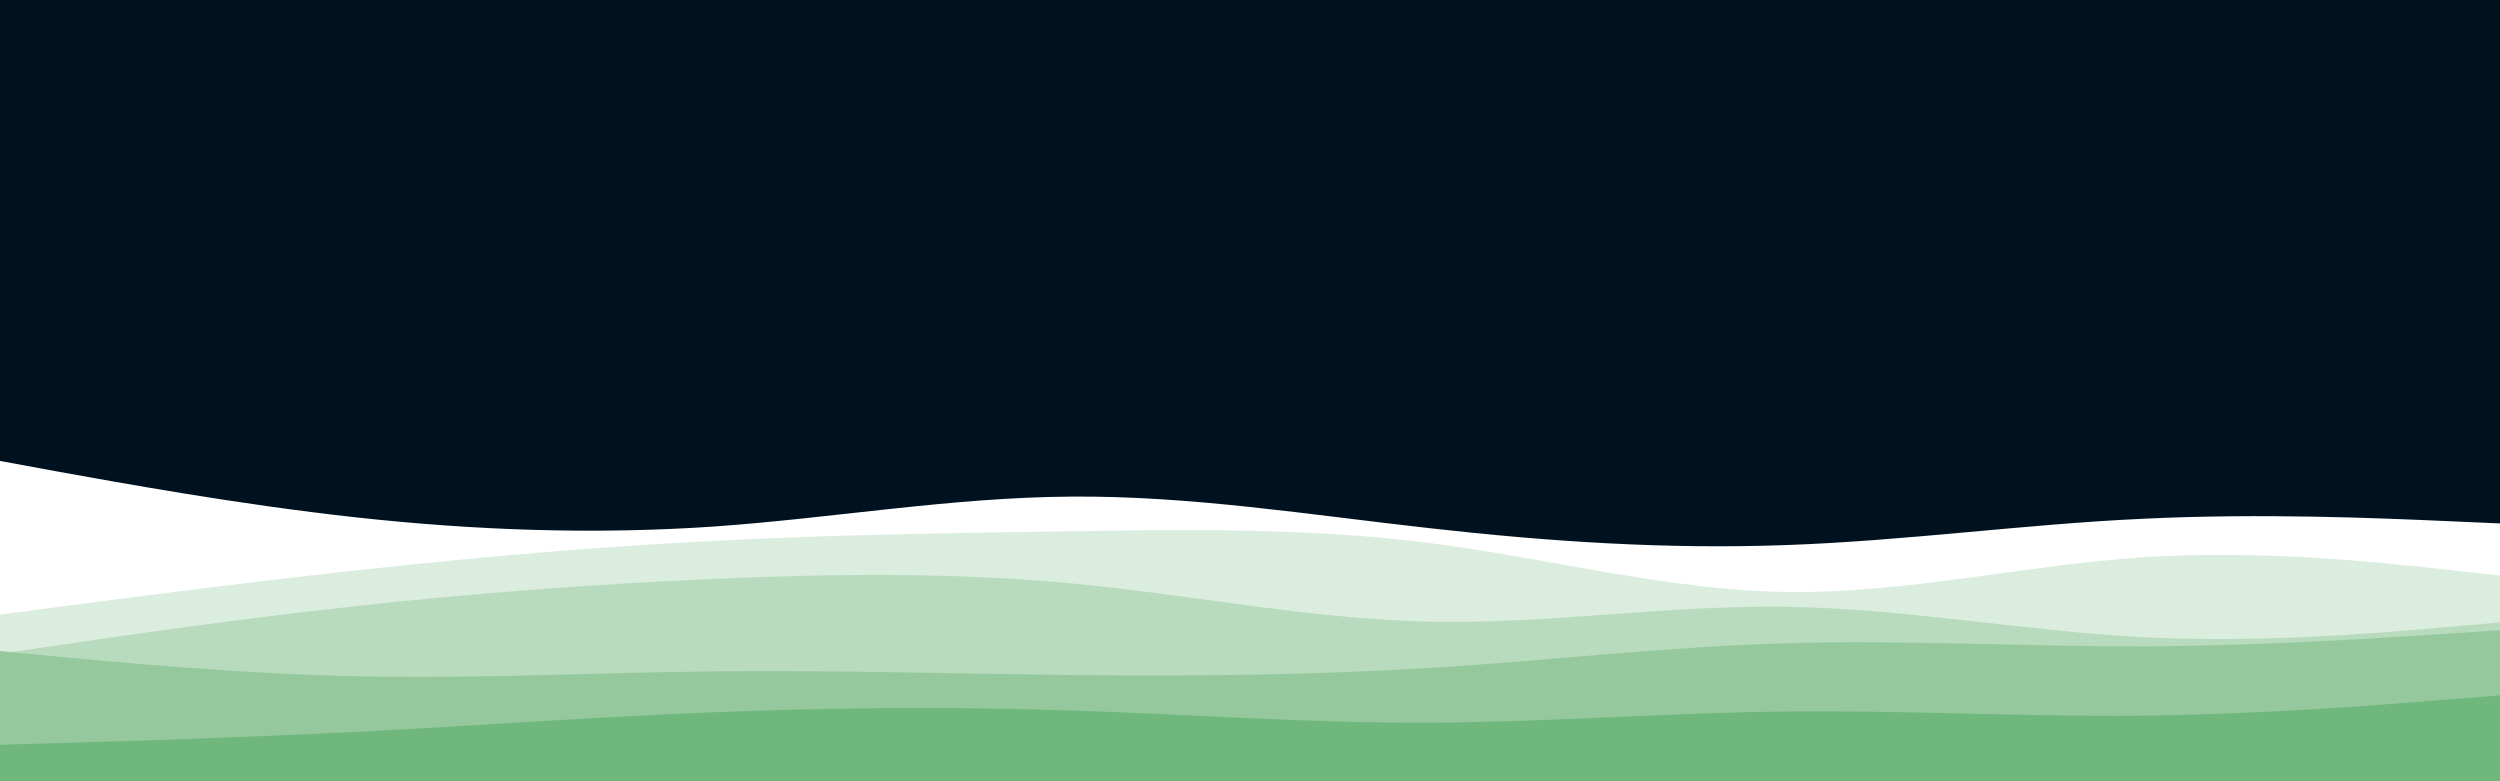 <svg id="visual" viewBox="0 0 960 300" width="960" height="300" xmlns="http://www.w3.org/2000/svg" xmlns:xlink="http://www.w3.org/1999/xlink" version="1.1"><rect x="0" y="0" width="960" height="300" fill="#001220"></rect><path d="M0 177L22.8 181.2C45.7 185.3 91.3 193.7 137 198.7C182.7 203.7 228.3 205.3 274 202.2C319.7 199 365.3 191 411.2 190.7C457 190.3 503 197.7 548.8 202.8C594.7 208 640.3 211 686 209.3C731.7 207.7 777.3 201.3 823 199.2C868.7 197 914.3 199 937.2 200L960 201L960 301L937.2 301C914.3 301 868.7 301 823 301C777.3 301 731.7 301 686 301C640.3 301 594.7 301 548.8 301C503 301 457 301 411.2 301C365.3 301 319.7 301 274 301C228.3 301 182.7 301 137 301C91.3 301 45.7 301 22.8 301L0 301Z" fill="#ffffff"></path><path d="M0 236L22.8 233C45.7 230 91.3 224 137 219C182.7 214 228.3 210 274 207.7C319.7 205.3 365.3 204.7 411.2 204C457 203.3 503 202.7 548.8 208.5C594.7 214.3 640.3 226.7 686 227.3C731.7 228 777.3 217 823 214C868.7 211 914.3 216 937.2 218.5L960 221L960 301L937.2 301C914.3 301 868.7 301 823 301C777.3 301 731.7 301 686 301C640.3 301 594.7 301 548.8 301C503 301 457 301 411.2 301C365.3 301 319.7 301 274 301C228.3 301 182.7 301 137 301C91.3 301 45.7 301 22.8 301L0 301Z" fill="#dbedde"></path><path d="M0 251L22.8 247.7C45.7 244.3 91.3 237.7 137 232.7C182.7 227.7 228.3 224.3 274 222.3C319.7 220.3 365.3 219.7 411.2 224C457 228.3 503 237.7 548.8 238.7C594.7 239.7 640.3 232.3 686 233C731.7 233.7 777.3 242.3 823 244.7C868.7 247 914.3 243 937.2 241L960 239L960 301L937.2 301C914.3 301 868.7 301 823 301C777.3 301 731.7 301 686 301C640.3 301 594.7 301 548.8 301C503 301 457 301 411.2 301C365.3 301 319.7 301 274 301C228.3 301 182.7 301 137 301C91.3 301 45.7 301 22.8 301L0 301Z" fill="#b8dbbd"></path><path d="M0 250L22.8 252.2C45.7 254.3 91.3 258.7 137 259.7C182.7 260.7 228.3 258.3 274 257.8C319.7 257.3 365.3 258.7 411.2 259.2C457 259.7 503 259.3 548.8 256.5C594.7 253.7 640.3 248.3 686 247C731.7 245.7 777.3 248.3 823 248.2C868.7 248 914.3 245 937.2 243.5L960 242L960 301L937.2 301C914.3 301 868.7 301 823 301C777.3 301 731.7 301 686 301C640.3 301 594.7 301 548.8 301C503 301 457 301 411.2 301C365.3 301 319.7 301 274 301C228.3 301 182.7 301 137 301C91.3 301 45.7 301 22.8 301L0 301Z" fill="#95c99d"></path><path d="M0 286L22.8 285.3C45.7 284.7 91.3 283.3 137 281C182.7 278.7 228.3 275.3 274 273.5C319.7 271.7 365.3 271.3 411.2 272.8C457 274.3 503 277.7 548.8 277.5C594.7 277.3 640.3 273.7 686 273.2C731.7 272.7 777.3 275.3 823 274.8C868.7 274.3 914.3 270.7 937.2 268.8L960 267L960 301L937.2 301C914.3 301 868.7 301 823 301C777.3 301 731.7 301 686 301C640.3 301 594.7 301 548.8 301C503 301 457 301 411.2 301C365.3 301 319.7 301 274 301C228.3 301 182.7 301 137 301C91.3 301 45.7 301 22.8 301L0 301Z" fill="#70b77e"></path></svg>